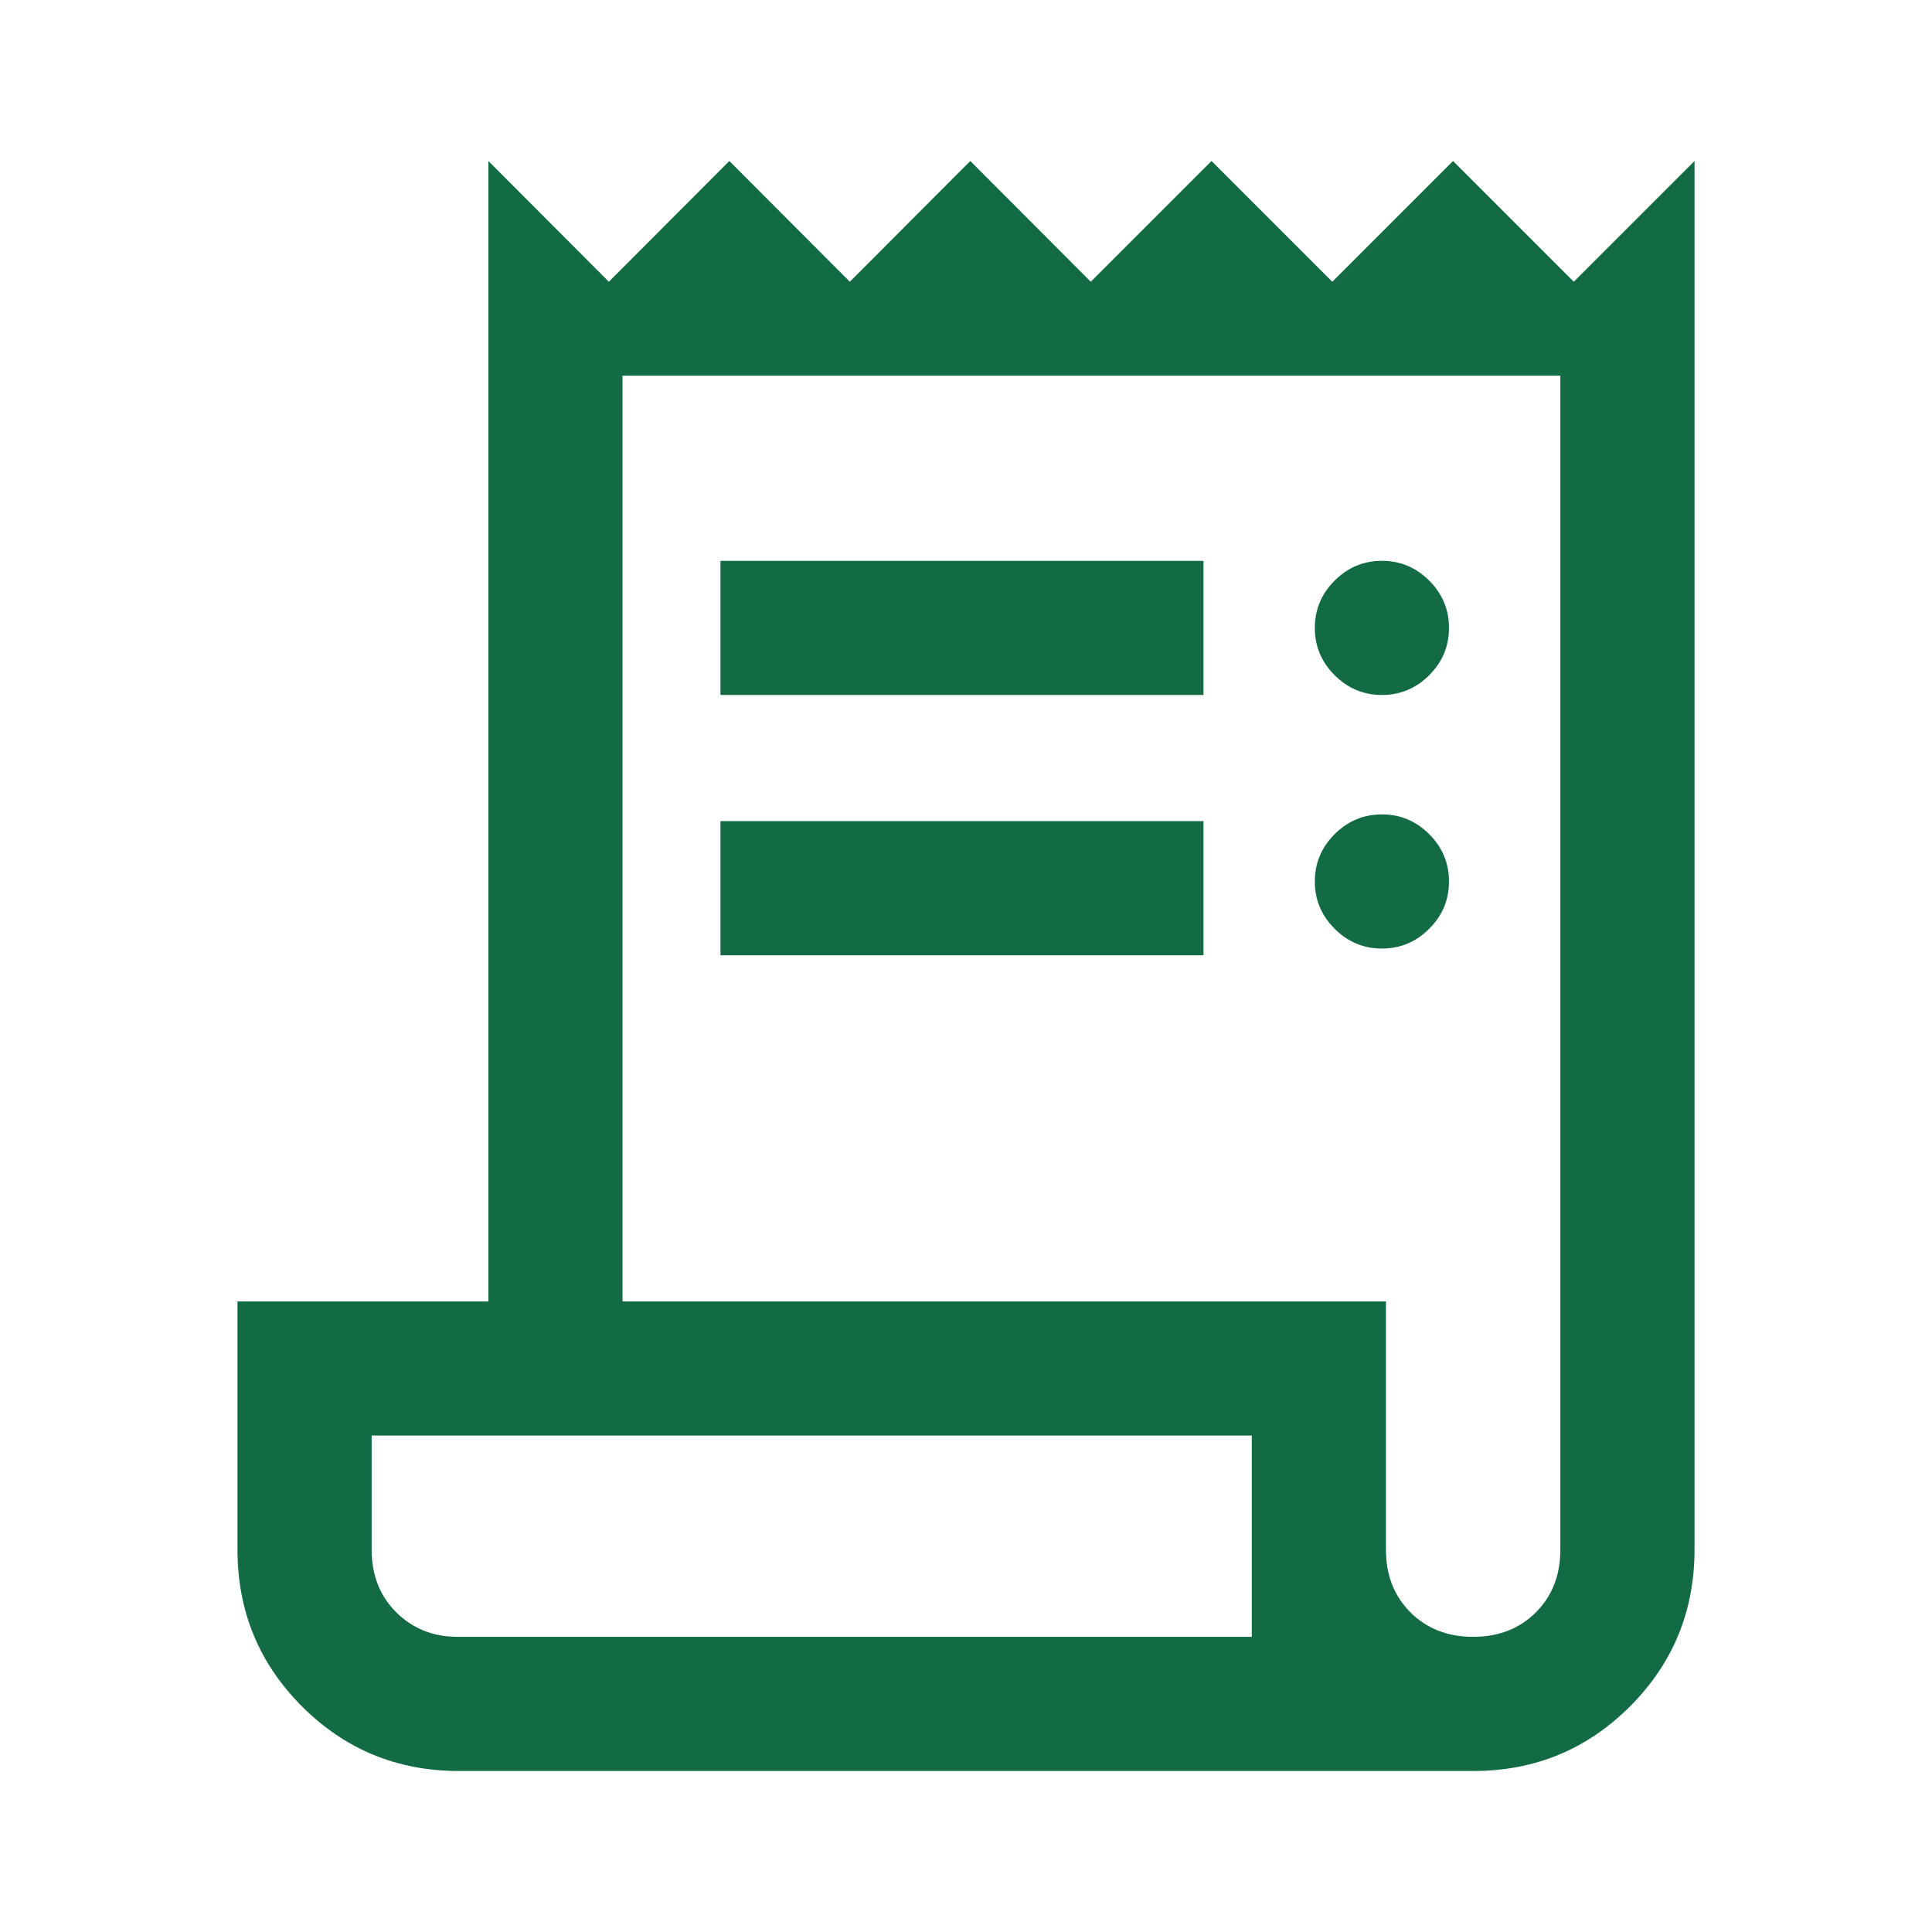 <svg xmlns="http://www.w3.org/2000/svg" height="40px" viewBox="0 -960 960 960" width="40px" fill="#136b46"><path d="M228-80q-45.83 0-77.92-32.08Q118-144.17 118-190v-123.33h124.67V-880l59.86 60 59.87-60 59.87 60 59.86-60L542-820l60-60 60 60 60-60 60 60 60-60v690q0 45.83-32.08 77.92Q777.83-80 732-80H228Zm504-66.67q19 0 31.17-12.16Q775.33-171 775.33-190v-583.33h-466v460h379.34V-190q0 19 12.16 31.17Q713-146.67 732-146.67Zm-374-468v-66.66h240v66.66H358Zm0 129.34V-552h240v66.67H358Zm328.67-129.34q-13.67 0-23.5-9.83-9.84-9.83-9.84-23.5t9.84-23.5q9.83-9.83 23.5-9.83 13.66 0 23.5 9.83Q720-661.67 720-648t-9.83 23.5q-9.84 9.83-23.5 9.83Zm0 126q-13.67 0-23.5-9.83-9.84-9.83-9.84-23.5t9.84-23.5q9.83-9.83 23.5-9.83 13.66 0 23.5 9.83Q720-535.67 720-522t-9.83 23.5q-9.84 9.83-23.5 9.83Zm-459.34 342H622v-100H184.67V-190q0 19 12.26 31.17 12.27 12.16 30.4 12.16Zm-42.66 0v-100 100Z"/></svg>